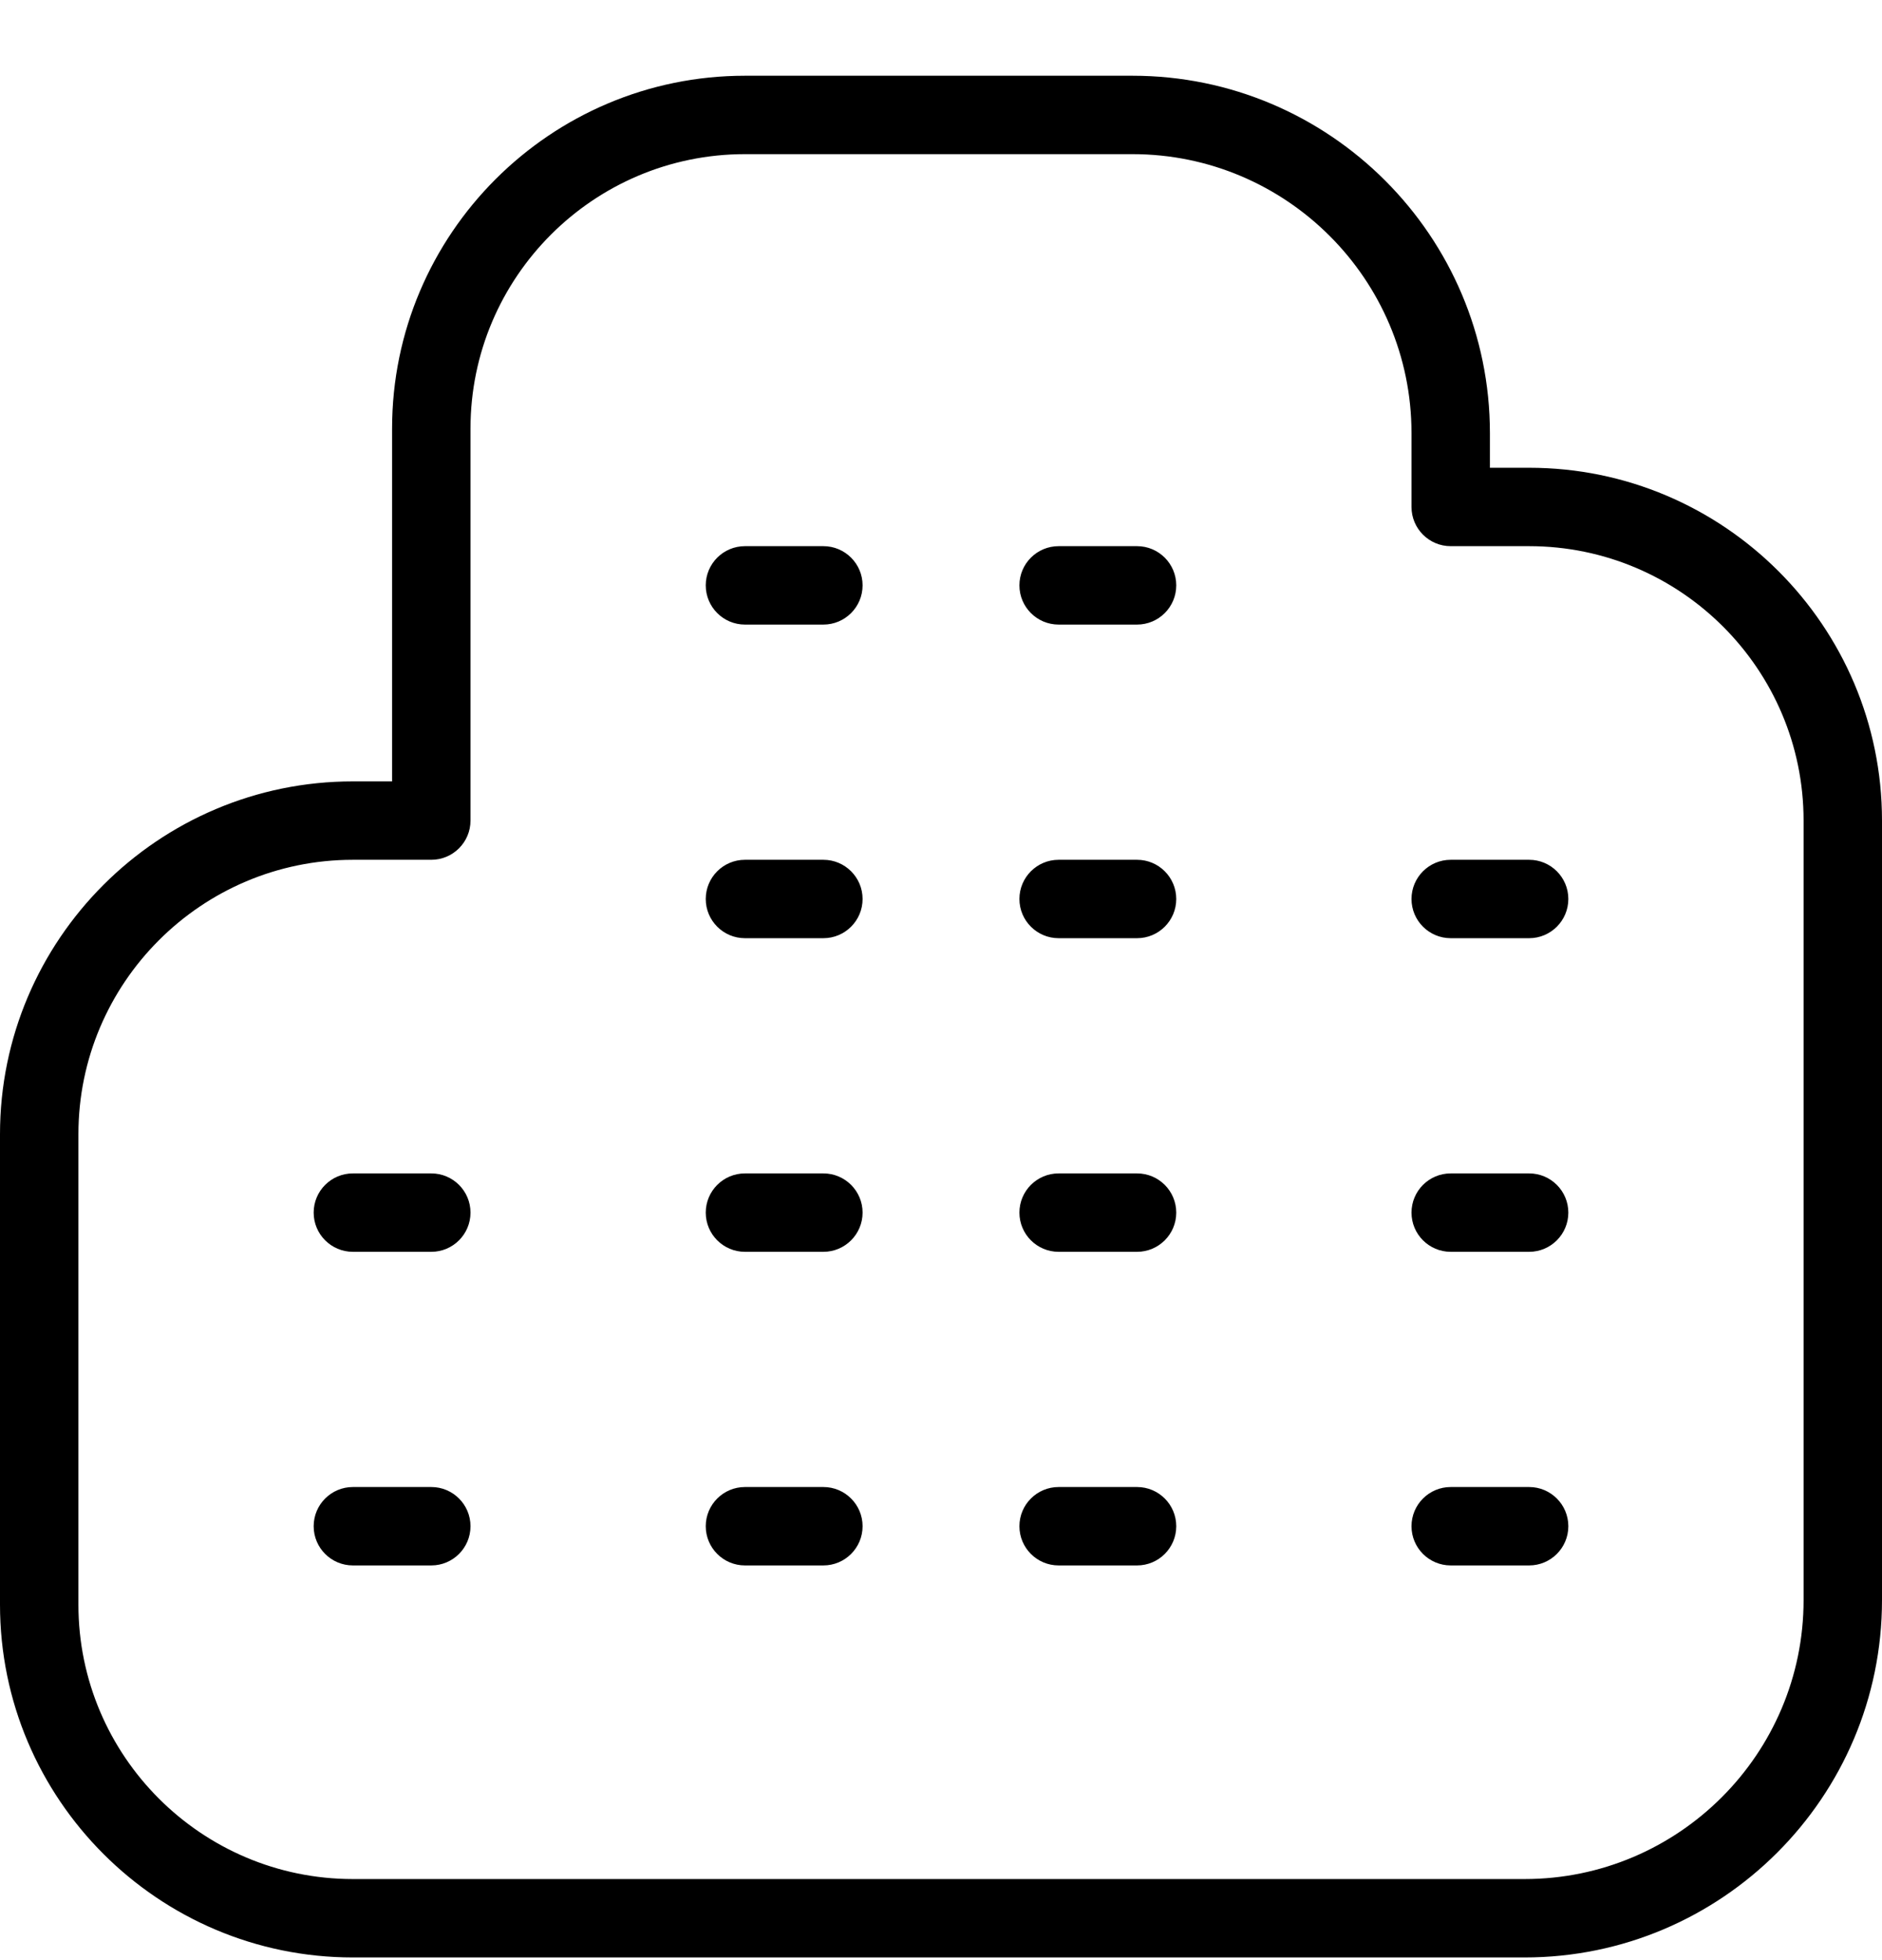 <svg width="24" height="25" viewBox="0 0 24 25" fill="none" xmlns="http://www.w3.org/2000/svg">
<path d="M10.5 15.966H9.5C9.224 15.966 9 15.742 9 15.466C9 15.19 9.224 14.966 9.5 14.966H10.5C10.776 14.966 11 15.19 11 15.466C11 15.742 10.776 15.966 10.5 15.966ZM15 15.466C15 15.19 14.776 14.966 14.5 14.966H13.5C13.224 14.966 13 15.19 13 15.466C13 15.742 13.224 15.966 13.5 15.966H14.5C14.776 15.966 15 15.742 15 15.466ZM11 19.466C11 19.19 10.776 18.966 10.5 18.966H9.5C9.224 18.966 9 19.19 9 19.466C9 19.742 9.224 19.966 9.5 19.966H10.5C10.776 19.966 11 19.742 11 19.466ZM15 19.466C15 19.19 14.776 18.966 14.5 18.966H13.5C13.224 18.966 13 19.19 13 19.466C13 19.742 13.224 19.966 13.5 19.966H14.5C14.776 19.966 15 19.742 15 19.466ZM11 7.466C11 7.19 10.776 6.966 10.5 6.966H9.5C9.224 6.966 9 7.19 9 7.466C9 7.742 9.224 7.966 9.5 7.966H10.5C10.776 7.966 11 7.742 11 7.466ZM15 7.466C15 7.19 14.776 6.966 14.5 6.966H13.5C13.224 6.966 13 7.19 13 7.466C13 7.742 13.224 7.966 13.5 7.966H14.5C14.776 7.966 15 7.742 15 7.466ZM11 11.466C11 11.19 10.776 10.966 10.5 10.966H9.5C9.224 10.966 9 11.19 9 11.466C9 11.742 9.224 11.966 9.5 11.966H10.5C10.776 11.966 11 11.742 11 11.466ZM15 11.466C15 11.19 14.776 10.966 14.5 10.966H13.5C13.224 10.966 13 11.19 13 11.466C13 11.742 13.224 11.966 13.5 11.966H14.5C14.776 11.966 15 11.742 15 11.466ZM24 20.408V10.466C24 7.985 21.981 5.966 19.5 5.966H19V5.524C19 3.011 16.956 0.966 14.442 0.966H9.5C7.019 0.966 5 2.985 5 5.466V9.966H4.5C2.019 9.966 0 11.985 0 14.466V20.466C0 22.947 2.019 24.966 4.5 24.966H19.442C21.955 24.966 24 22.921 24 20.408ZM5.5 10.966C5.776 10.966 6 10.742 6 10.466V5.466C6 3.536 7.57 1.966 9.5 1.966H14.442C16.404 1.966 18 3.562 18 5.524V6.466C18 6.742 18.224 6.966 18.5 6.966H19.5C21.43 6.966 23 8.536 23 10.466V20.408C23 22.37 21.404 23.966 19.442 23.966H4.5C2.57 23.966 1 22.396 1 20.466V14.466C1 12.536 2.57 10.966 4.5 10.966H5.5ZM20 15.466C20 15.19 19.776 14.966 19.5 14.966H18.5C18.224 14.966 18 15.19 18 15.466C18 15.742 18.224 15.966 18.5 15.966H19.5C19.776 15.966 20 15.742 20 15.466ZM20 19.466C20 19.19 19.776 18.966 19.5 18.966H18.5C18.224 18.966 18 19.19 18 19.466C18 19.742 18.224 19.966 18.5 19.966H19.5C19.776 19.966 20 19.742 20 19.466ZM6 15.466C6 15.19 5.776 14.966 5.5 14.966H4.5C4.224 14.966 4 15.19 4 15.466C4 15.742 4.224 15.966 4.5 15.966H5.5C5.776 15.966 6 15.742 6 15.466ZM6 19.466C6 19.19 5.776 18.966 5.5 18.966H4.5C4.224 18.966 4 19.19 4 19.466C4 19.742 4.224 19.966 4.5 19.966H5.5C5.776 19.966 6 19.742 6 19.466ZM20 11.466C20 11.19 19.776 10.966 19.5 10.966H18.5C18.224 10.966 18 11.19 18 11.466C18 11.742 18.224 11.966 18.5 11.966H19.5C19.776 11.966 20 11.742 20 11.466Z" fill="black"/>
</svg>
